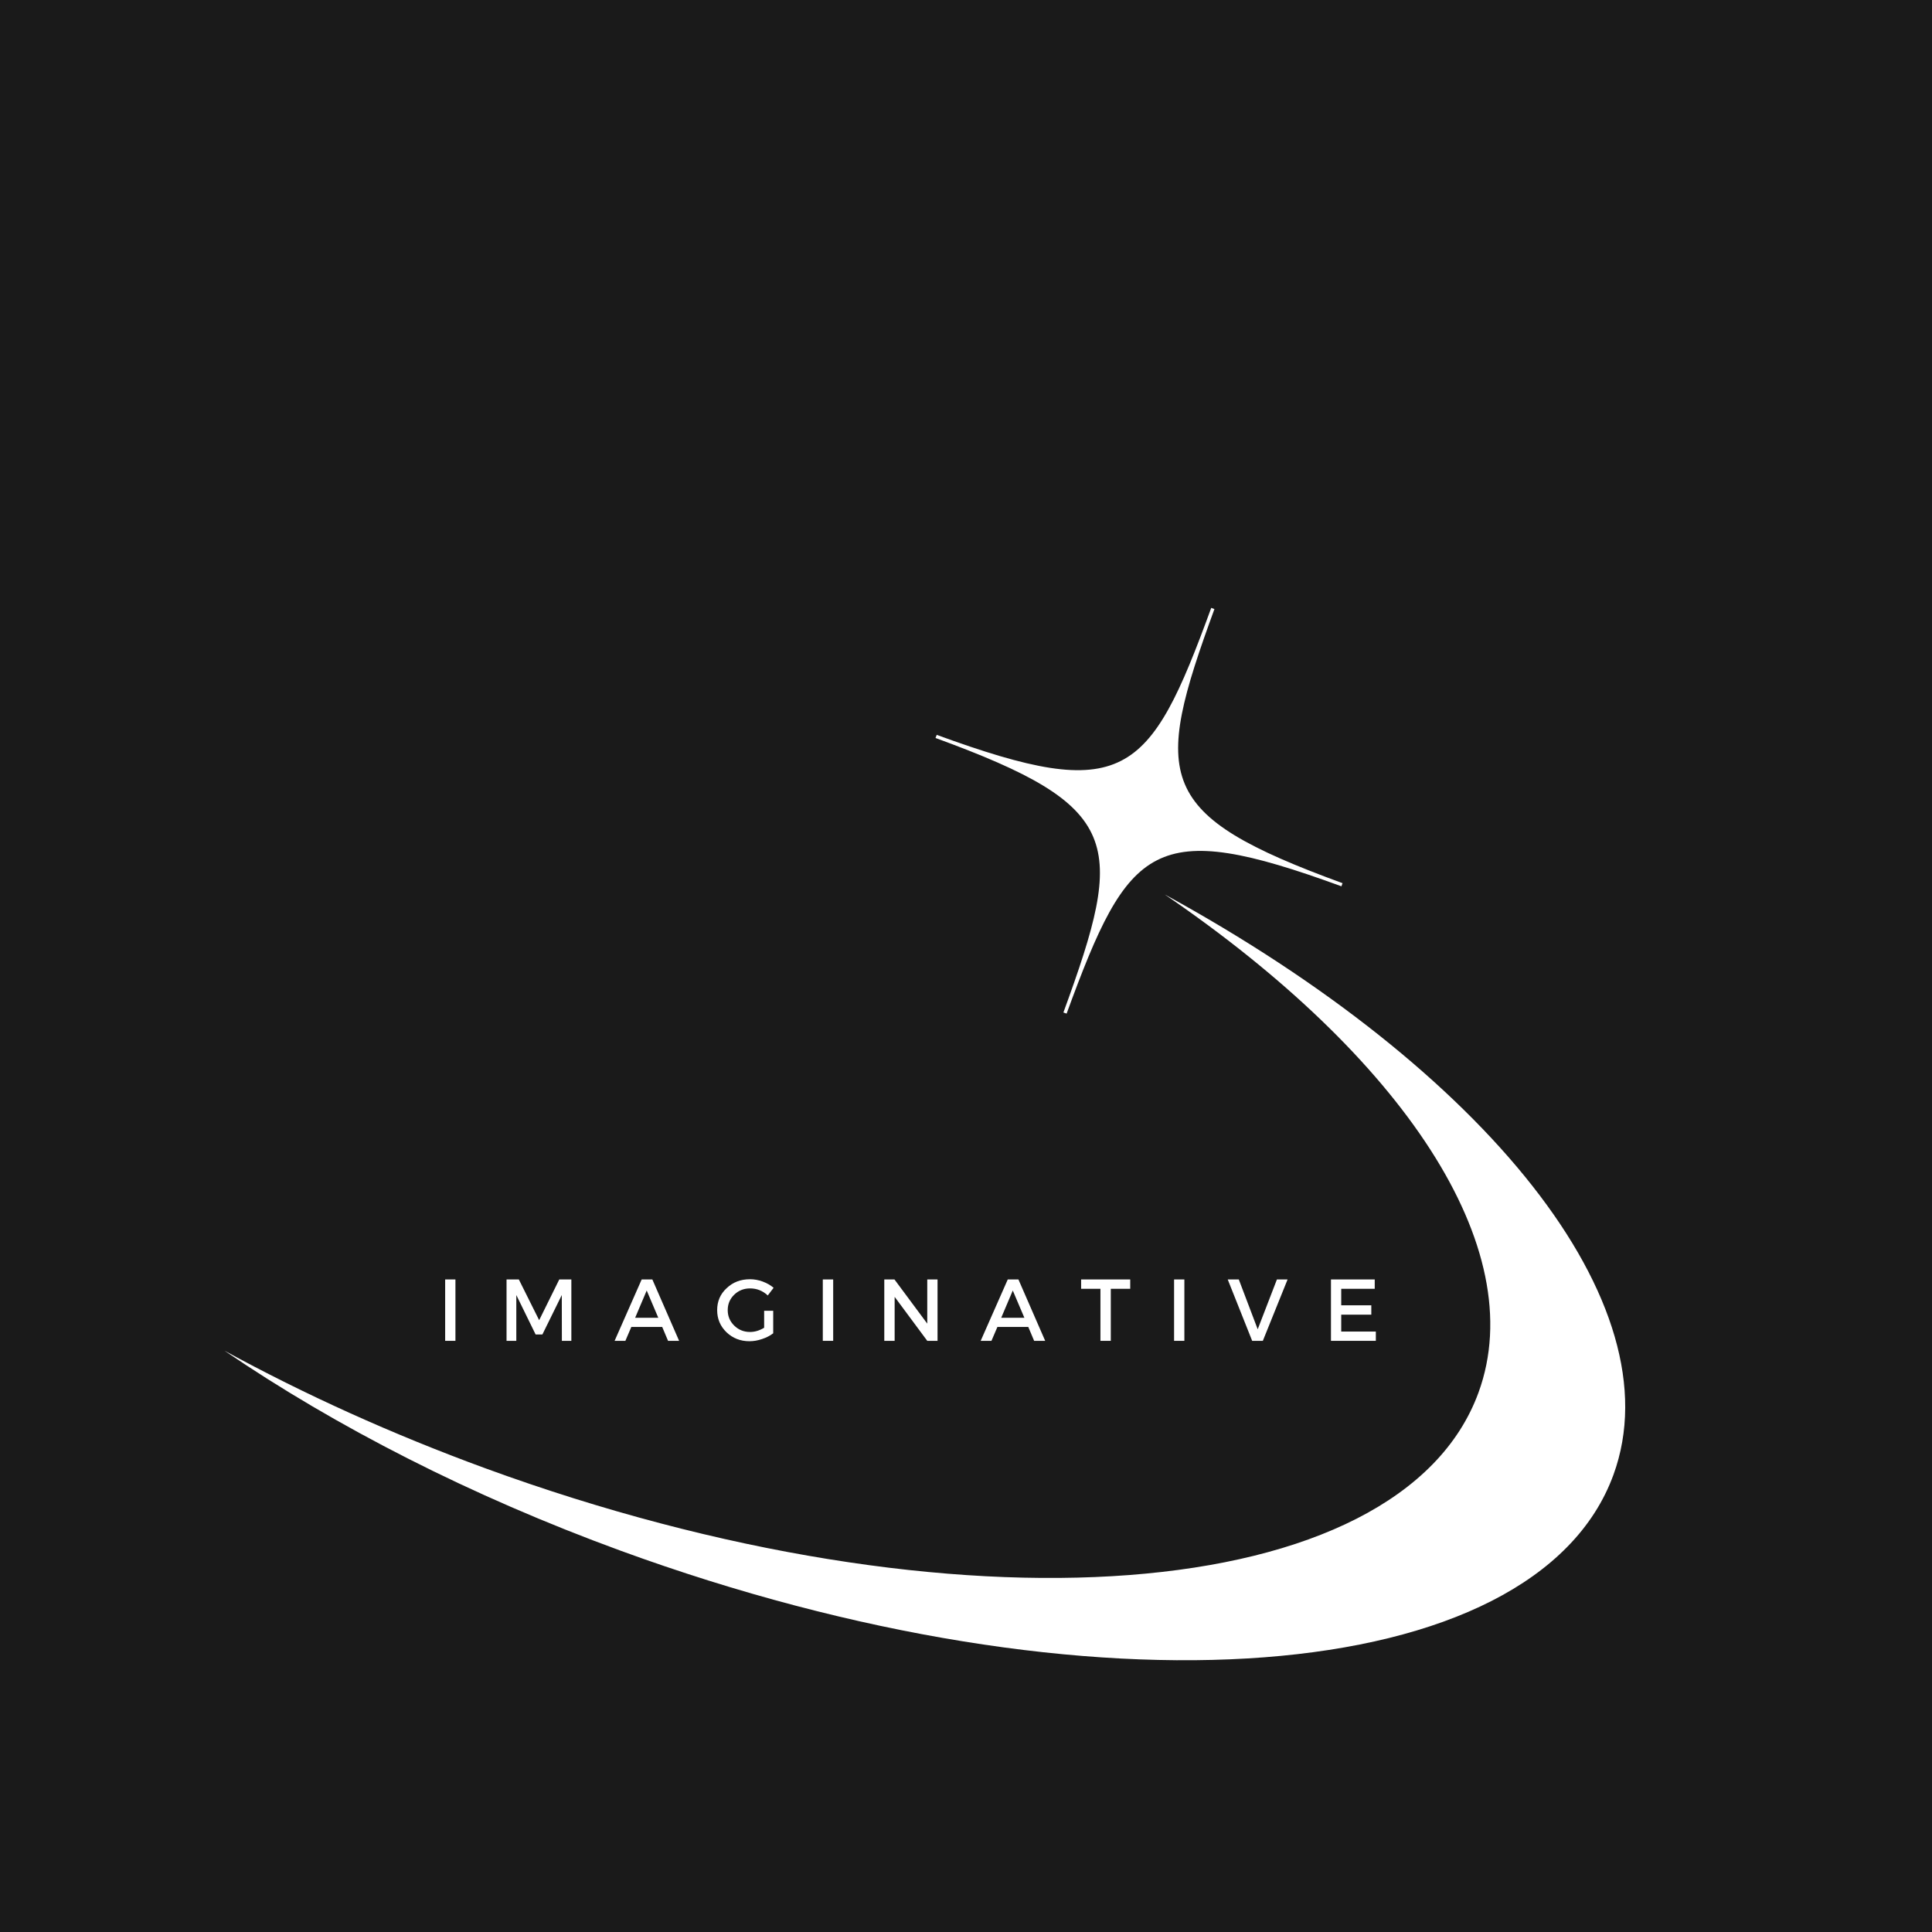 <?xml version="1.0" encoding="UTF-8"?>
<svg xmlns="http://www.w3.org/2000/svg" xmlns:xlink="http://www.w3.org/1999/xlink" width="75px" height="75px" viewBox="0 0 75 75" version="1.1">
<defs>
<clipPath id="clip1">
  <path d="M 8.602 23.398 L 63.199 23.398 L 63.199 64.602 L 8.602 64.602 Z M 8.602 23.398 "/>
</clipPath>
<clipPath id="clip2">
  <path d="M 22.367 14.59 L 71.68 32.609 L 57.16 72.34 L 7.848 54.32 Z M 22.367 14.59 "/>
</clipPath>
<clipPath id="clip3">
  <path d="M 22.367 14.59 L 71.68 32.609 L 57.16 72.34 L 7.848 54.32 Z M 22.367 14.59 "/>
</clipPath>
<clipPath id="clip4">
  <path d="M 22.367 14.59 L 71.68 32.609 L 57.16 72.34 L 7.848 54.32 Z M 22.367 14.59 "/>
</clipPath>
</defs>
<g id="surface1">
<rect x="0" y="0" width="75" height="75" style="fill:rgb(10.196%,10.196%,10.196%);fill-opacity:1;stroke:none;"/>
<g clip-path="url(#clip1)" clip-rule="nonzero">
<g clip-path="url(#clip2)" clip-rule="nonzero">
<g clip-path="url(#clip3)" clip-rule="nonzero">
<g clip-path="url(#clip4)" clip-rule="nonzero">
<path style=" stroke:none;fill-rule:evenodd;fill:rgb(100%,100%,100%);fill-opacity:1;" d="M 24.094 60.199 C 18.262 58.066 13.035 55.379 8.715 52.434 C 11.809 54.125 15.215 55.672 18.855 57.004 C 37.109 63.672 54.363 62.355 57.395 54.059 C 59.457 48.414 54.406 40.996 45.215 34.723 C 57.637 41.512 65.059 50.609 62.633 57.254 C 59.602 65.547 42.348 66.867 24.094 60.199 Z M 36.316 28.648 L 36.363 28.527 C 43.648 31.188 44.609 30.203 47.027 23.578 L 47.152 23.621 C 44.73 30.246 44.832 31.621 52.117 34.285 L 52.074 34.406 C 44.785 31.742 43.824 32.727 41.406 39.348 L 41.281 39.305 C 43.703 32.68 43.605 31.312 36.316 28.648 "/>
</g>
</g>
</g>
</g>
<path style=" stroke:none;fill-rule:nonzero;fill:rgb(100%,100%,100%);fill-opacity:1;" d="M 17.68 52.051 L 17.281 52.051 L 17.281 49.668 L 17.68 49.668 Z M 17.68 52.051 "/>
<path style=" stroke:none;fill-rule:nonzero;fill:rgb(100%,100%,100%);fill-opacity:1;" d="M 22.18 52.051 L 21.812 52.051 L 21.809 50.273 L 21.055 51.805 L 20.793 51.805 L 20.043 50.273 L 20.043 52.051 L 19.664 52.051 L 19.664 49.668 L 20.141 49.668 L 20.93 51.25 L 21.711 49.668 L 22.18 49.668 Z M 22.18 52.051 "/>
<path style=" stroke:none;fill-rule:nonzero;fill:rgb(100%,100%,100%);fill-opacity:1;" d="M 25.707 51.512 L 24.508 51.512 L 24.277 52.051 L 23.859 52.051 L 24.91 49.668 L 25.324 49.668 L 26.363 52.051 L 25.934 52.051 Z M 25.555 51.156 L 25.105 50.098 L 24.656 51.156 Z M 25.555 51.156 "/>
<path style=" stroke:none;fill-rule:nonzero;fill:rgb(100%,100%,100%);fill-opacity:1;" d="M 29.664 50.883 L 30.016 50.883 L 30.016 51.758 C 29.895 51.852 29.75 51.926 29.586 51.98 C 29.418 52.039 29.254 52.066 29.09 52.066 C 28.742 52.066 28.445 51.949 28.203 51.719 C 27.961 51.484 27.84 51.199 27.84 50.859 C 27.84 50.52 27.961 50.234 28.207 50.008 C 28.453 49.773 28.754 49.66 29.117 49.66 C 29.285 49.66 29.449 49.691 29.609 49.75 C 29.773 49.812 29.914 49.891 30.031 49.992 L 29.805 50.289 C 29.605 50.105 29.379 50.016 29.117 50.016 C 28.875 50.016 28.668 50.098 28.5 50.262 C 28.332 50.426 28.25 50.625 28.25 50.859 C 28.25 51.098 28.336 51.297 28.504 51.461 C 28.672 51.625 28.875 51.707 29.117 51.707 C 29.301 51.707 29.484 51.652 29.664 51.543 Z M 29.664 50.883 "/>
<path style=" stroke:none;fill-rule:nonzero;fill:rgb(100%,100%,100%);fill-opacity:1;" d="M 32.344 52.051 L 31.941 52.051 L 31.941 49.668 L 32.344 49.668 Z M 32.344 52.051 "/>
<path style=" stroke:none;fill-rule:nonzero;fill:rgb(100%,100%,100%);fill-opacity:1;" d="M 36.395 52.051 L 35.996 52.051 L 34.73 50.344 L 34.73 52.051 L 34.328 52.051 L 34.328 49.668 L 34.723 49.668 L 35.996 51.383 L 35.996 49.668 L 36.395 49.668 Z M 36.395 52.051 "/>
<path style=" stroke:none;fill-rule:nonzero;fill:rgb(100%,100%,100%);fill-opacity:1;" d="M 39.918 51.512 L 38.719 51.512 L 38.488 52.051 L 38.07 52.051 L 39.121 49.668 L 39.535 49.668 L 40.574 52.051 L 40.145 52.051 Z M 39.766 51.156 L 39.316 50.098 L 38.867 51.156 Z M 39.766 51.156 "/>
<path style=" stroke:none;fill-rule:nonzero;fill:rgb(100%,100%,100%);fill-opacity:1;" d="M 43.875 50.031 L 43.121 50.031 L 43.121 52.051 L 42.719 52.051 L 42.719 50.031 L 41.969 50.031 L 41.969 49.668 L 43.875 49.668 Z M 43.875 50.031 "/>
<path style=" stroke:none;fill-rule:nonzero;fill:rgb(100%,100%,100%);fill-opacity:1;" d="M 45.977 52.051 L 45.578 52.051 L 45.578 49.668 L 45.977 49.668 Z M 45.977 52.051 "/>
<path style=" stroke:none;fill-rule:nonzero;fill:rgb(100%,100%,100%);fill-opacity:1;" d="M 49.023 52.051 L 48.609 52.051 L 47.66 49.668 L 48.09 49.668 L 48.824 51.602 L 49.57 49.668 L 49.984 49.668 Z M 49.023 52.051 "/>
<path style=" stroke:none;fill-rule:nonzero;fill:rgb(100%,100%,100%);fill-opacity:1;" d="M 53.367 50.031 L 52.066 50.031 L 52.066 50.672 L 53.234 50.672 L 53.234 51.035 L 52.066 51.035 L 52.066 51.691 L 53.41 51.691 L 53.41 52.051 L 51.668 52.051 L 51.668 49.668 L 53.367 49.668 Z M 53.367 50.031 "/>
</g>
</svg>

